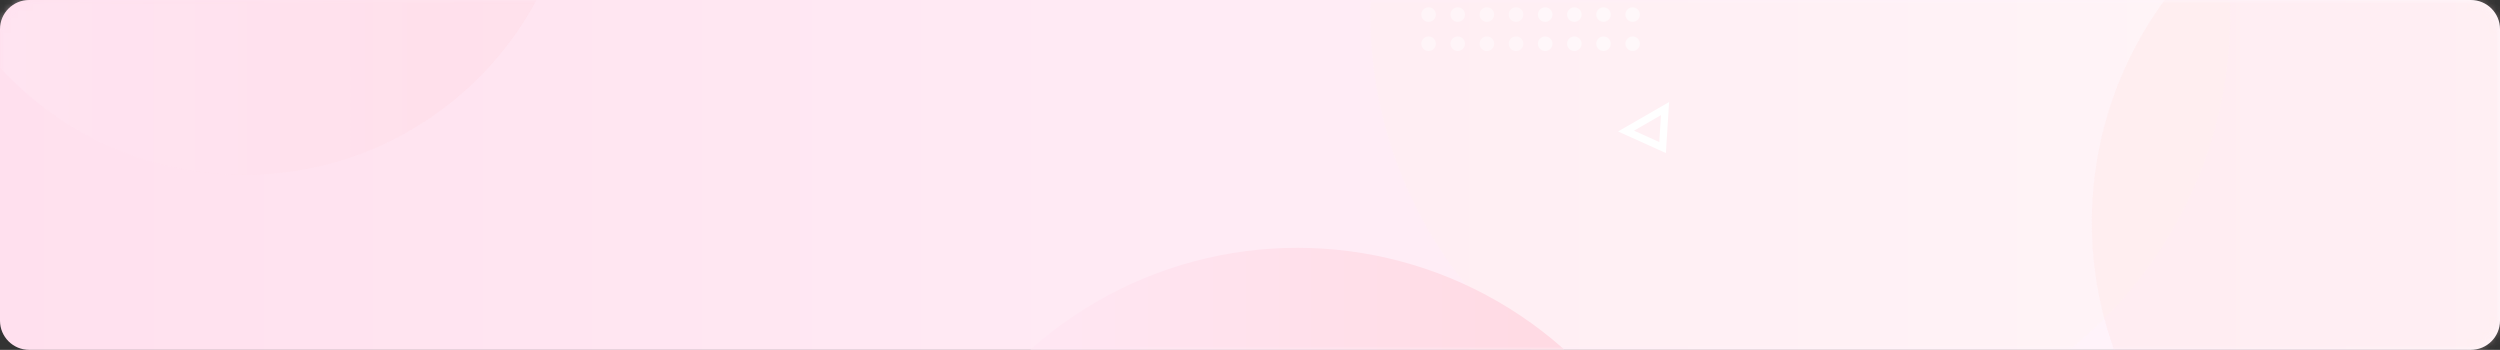 <?xml version="1.0" encoding="UTF-8"?>
<svg width="343px" height="48px" viewBox="0 0 343 48" version="1.1" xmlns="http://www.w3.org/2000/svg" xmlns:xlink="http://www.w3.org/1999/xlink">
    <rect x="0" y="0" width="343" height="48" fill="#333333" stroke="none"/>
    <!-- Generator: Sketch 54.1 (76490) - https://sketchapp.com -->
    <title>banner底图</title>
    <desc>Created with Sketch.</desc>
    <defs>
        <linearGradient x1="100%" y1="50%" x2="0%" y2="50%" id="linearGradient-1">
            <stop stop-color="#FFF7FC" offset="0%"></stop>
            <stop stop-color="#FFE0EE" offset="100%"></stop>
        </linearGradient>
        <path d="M4,0 L339,0 C341.209,-4.05812251e-16 343,1.791 343,4 L343,44 C343,46.209 341.209,48 339,48 L4,48 C1.791,48 2.705415e-16,46.209 0,44 L0,4 C-2.705415e-16,1.791 1.791,4.05812251e-16 4,0 Z" id="path-2"></path>
        <linearGradient x1="86.556%" y1="12.41%" x2="-3.537%" y2="12.41%" id="linearGradient-4">
            <stop stop-color="#FFD9E2" offset="0%"></stop>
            <stop stop-color="#FFEBF8" offset="100%"></stop>
        </linearGradient>
    </defs>
    <g id="邀请好友提示" stroke="none" stroke-width="1" fill="none" fill-rule="evenodd">
        <g id="晒单详情-邀请好友2" transform="translate(-16, -603)">
            <g id="banner底图" transform="translate(16, 603)">
                <mask id="mask-3" fill="white">
                    <use xlink:href="#path-2"></use>
                </mask>
                <use id="矩形" fill="url(#linearGradient-1)" xlink:href="#path-2"></use>
                <circle id="椭圆形" fill="#FFD9E2" opacity="0.398" style="mix-blend-mode: multiply;" mask="url(#mask-3)" cx="338.5" cy="30.5" r="51.5"></circle>
                <circle id="椭圆形" fill="#FFDED9" opacity="0.398" style="mix-blend-mode: multiply;" mask="url(#mask-3)" cx="338.5" cy="30.5" r="51.5"></circle>
                <circle id="椭圆形复制-2" fill="#FFF6E9" opacity="0.4" mask="url(#mask-3)" cx="247" cy="2" r="59"></circle>
                <path d="M228.107,20.246 L228.443,14.898 L223.095,17.981 L228.107,20.246 Z" id="矩形" stroke="#FFFFFF" mask="url(#mask-3)"></path>
                <circle id="椭圆形复制" fill="url(#linearGradient-4)" mask="url(#mask-3)" cx="178" cy="89" r="55"></circle>
                <circle id="椭圆形复制-3" fill="url(#linearGradient-4)" opacity="0.64" mask="url(#mask-3)" cx="33.5" cy="-21.5" r="45.5"></circle>
                <g id="编组-4复制" opacity="0.4" mask="url(#mask-3)" fill="#FFFFFF">
                    <g transform="translate(195, -3)">
                        <circle id="椭圆形复制-7" cx="1" cy="5" r="1"></circle>
                        <circle id="椭圆形复制-8" cx="5" cy="5" r="1"></circle>
                        <circle id="椭圆形复制-9" cx="9" cy="5" r="1"></circle>
                        <circle id="椭圆形复制-10" cx="13" cy="5" r="1"></circle>
                        <circle id="椭圆形复制-14" cx="1" cy="9" r="1"></circle>
                        <circle id="椭圆形复制-13" cx="5" cy="9" r="1"></circle>
                        <circle id="椭圆形复制-12" cx="9" cy="9" r="1"></circle>
                        <circle id="椭圆形复制-11" cx="13" cy="9" r="1"></circle>
                    </g>
                </g>
                <g id="编组-4复制-2" opacity="0.5" mask="url(#mask-3)" fill="#FFFFFF">
                    <g transform="translate(211, -3)">
                        <circle id="椭圆形复制-7" cx="1" cy="5" r="1"></circle>
                        <circle id="椭圆形复制-8" cx="5" cy="5" r="1"></circle>
                        <circle id="椭圆形复制-9" cx="9" cy="5" r="1"></circle>
                        <circle id="椭圆形复制-10" cx="13" cy="5" r="1"></circle>
                        <circle id="椭圆形复制-14" cx="1" cy="9" r="1"></circle>
                        <circle id="椭圆形复制-13" cx="5" cy="9" r="1"></circle>
                        <circle id="椭圆形复制-12" cx="9" cy="9" r="1"></circle>
                        <circle id="椭圆形复制-11" cx="13" cy="9" r="1"></circle>
                    </g>
                </g>
            </g>
        </g>
    </g>
</svg>